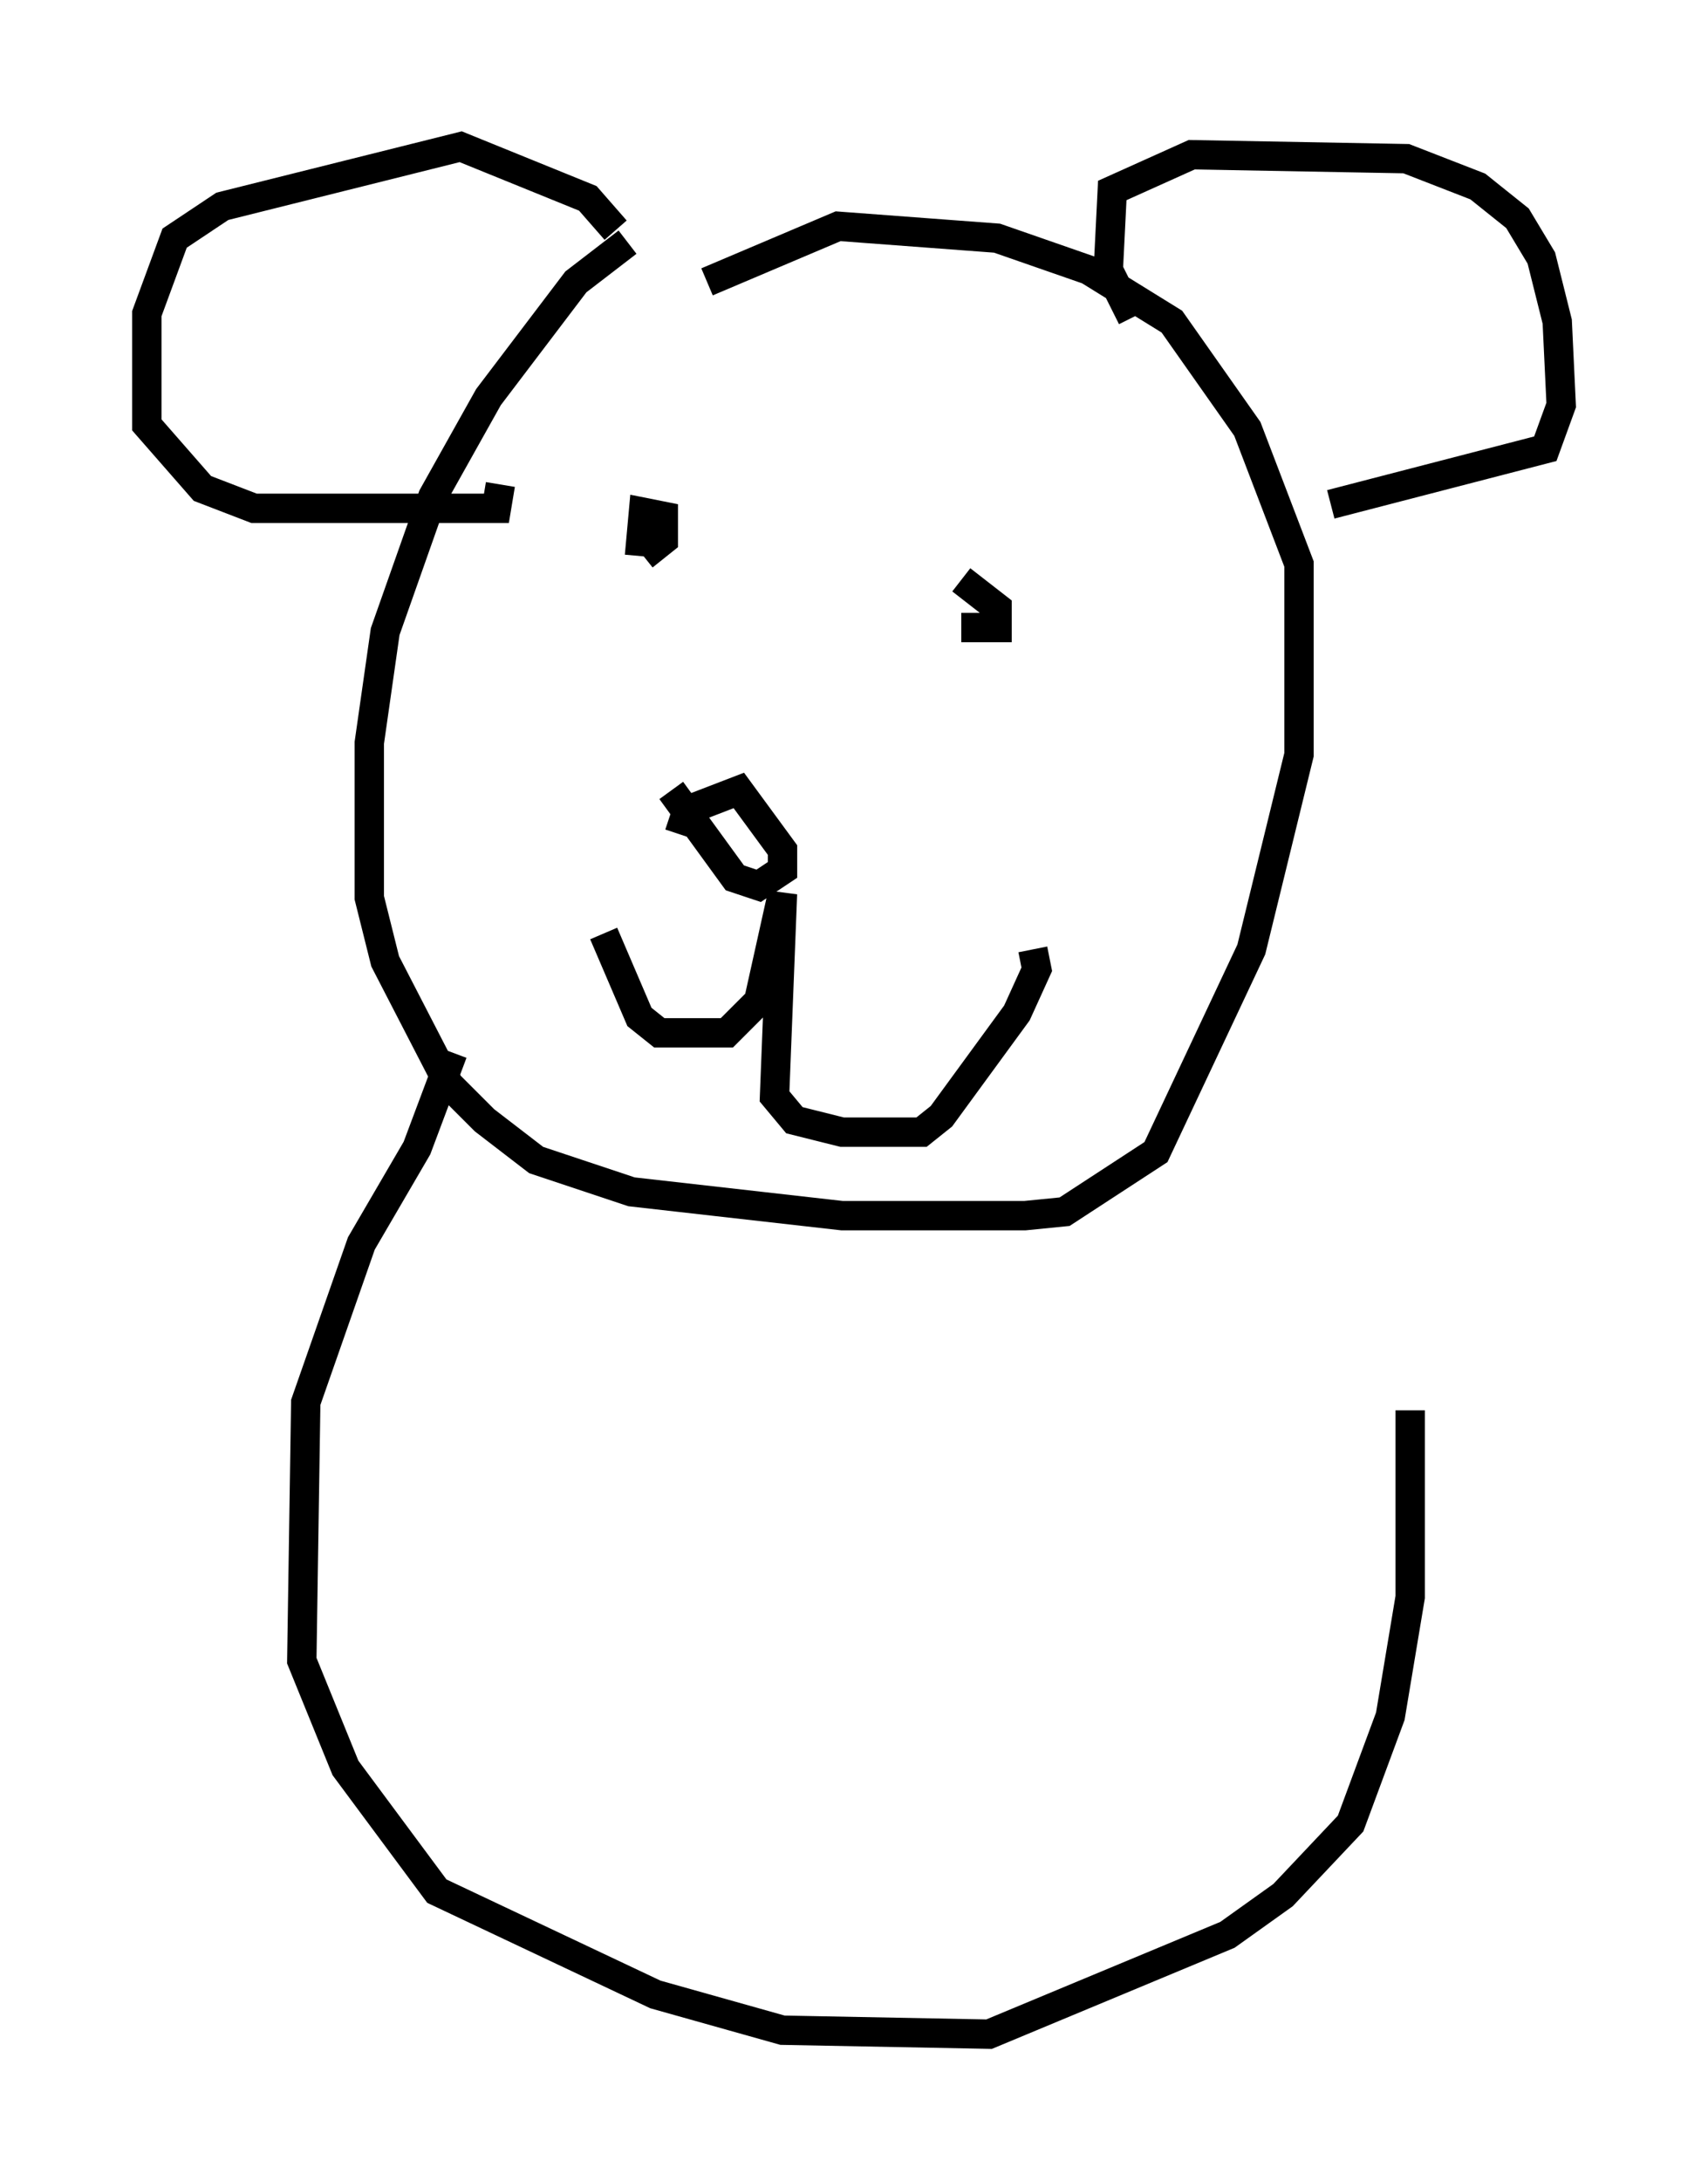 <?xml version="1.0" encoding="utf-8" ?>
<svg baseProfile="full" height="74.275" version="1.1" width="58.173" xmlns="http://www.w3.org/2000/svg" xmlns:ev="http://www.w3.org/2001/xml-events" xmlns:xlink="http://www.w3.org/1999/xlink"><defs /><rect fill="white" height="74.275" width="58.173" x="0" y="0" /><path d="M25.297, 8.112 m-3.924, 0.135 l-1.759, 1.353 -2.977, 3.924 l-1.894, 3.383 -1.624, 4.601 l-0.541, 3.789 0.0, 5.277 l0.541, 2.165 2.165, 4.195 l1.218, 1.218 1.759, 1.353 l3.248, 1.083 7.172, 0.812 l6.225, 0.0 1.353, -0.135 l3.112, -2.03 3.248, -6.901 l1.624, -6.631 0.0, -6.495 l-1.759, -4.601 -2.571, -3.654 l-2.842, -1.759 -3.112, -1.083 l-5.413, -0.406 -4.465, 1.894 m14.479, 1.218 l-0.812, -1.624 0.135, -2.706 l2.706, -1.218 7.307, 0.135 l2.436, 0.947 1.353, 1.083 l0.812, 1.353 0.541, 2.165 l0.135, 2.842 -0.541, 1.488 l-7.307, 1.894 m-24.357, -9.337 l-0.947, -1.083 -4.33, -1.759 l-8.119, 2.03 -1.624, 1.083 l-0.947, 2.571 0.0, 3.789 l1.894, 2.165 1.759, 0.677 l8.254, 0.0 0.135, -0.812 m3.518, 15.291 l1.218, 2.842 0.677, 0.541 l2.3, 0.0 1.083, -1.083 l0.812, -3.654 -0.271, 6.901 l0.677, 0.812 1.624, 0.406 l2.706, 0.0 0.677, -0.541 l2.571, -3.518 0.677, -1.488 l-0.135, -0.677 m-12.043, -3.924 l0.271, -0.812 1.759, -0.677 l1.488, 2.03 0.0, 0.677 l-0.812, 0.541 -0.812, -0.271 l-2.165, -2.977 m9.878, -7.172 l1.218, 0.947 0.0, 0.677 l-1.218, 0.0 m-10.961, -2.436 l0.135, -1.488 0.677, 0.135 l0.0, 0.812 -0.677, 0.541 m-6.495, 16.915 l-1.218, 3.248 -1.894, 3.248 l-1.894, 5.413 -0.135, 8.796 l1.488, 3.654 3.112, 4.195 l7.442, 3.518 4.33, 1.218 l7.036, 0.135 8.119, -3.383 l1.894, -1.353 2.3, -2.436 l1.353, -3.654 0.677, -4.059 l0.0, -6.36 " fill="none" stroke="black" stroke-width="1" /></svg>